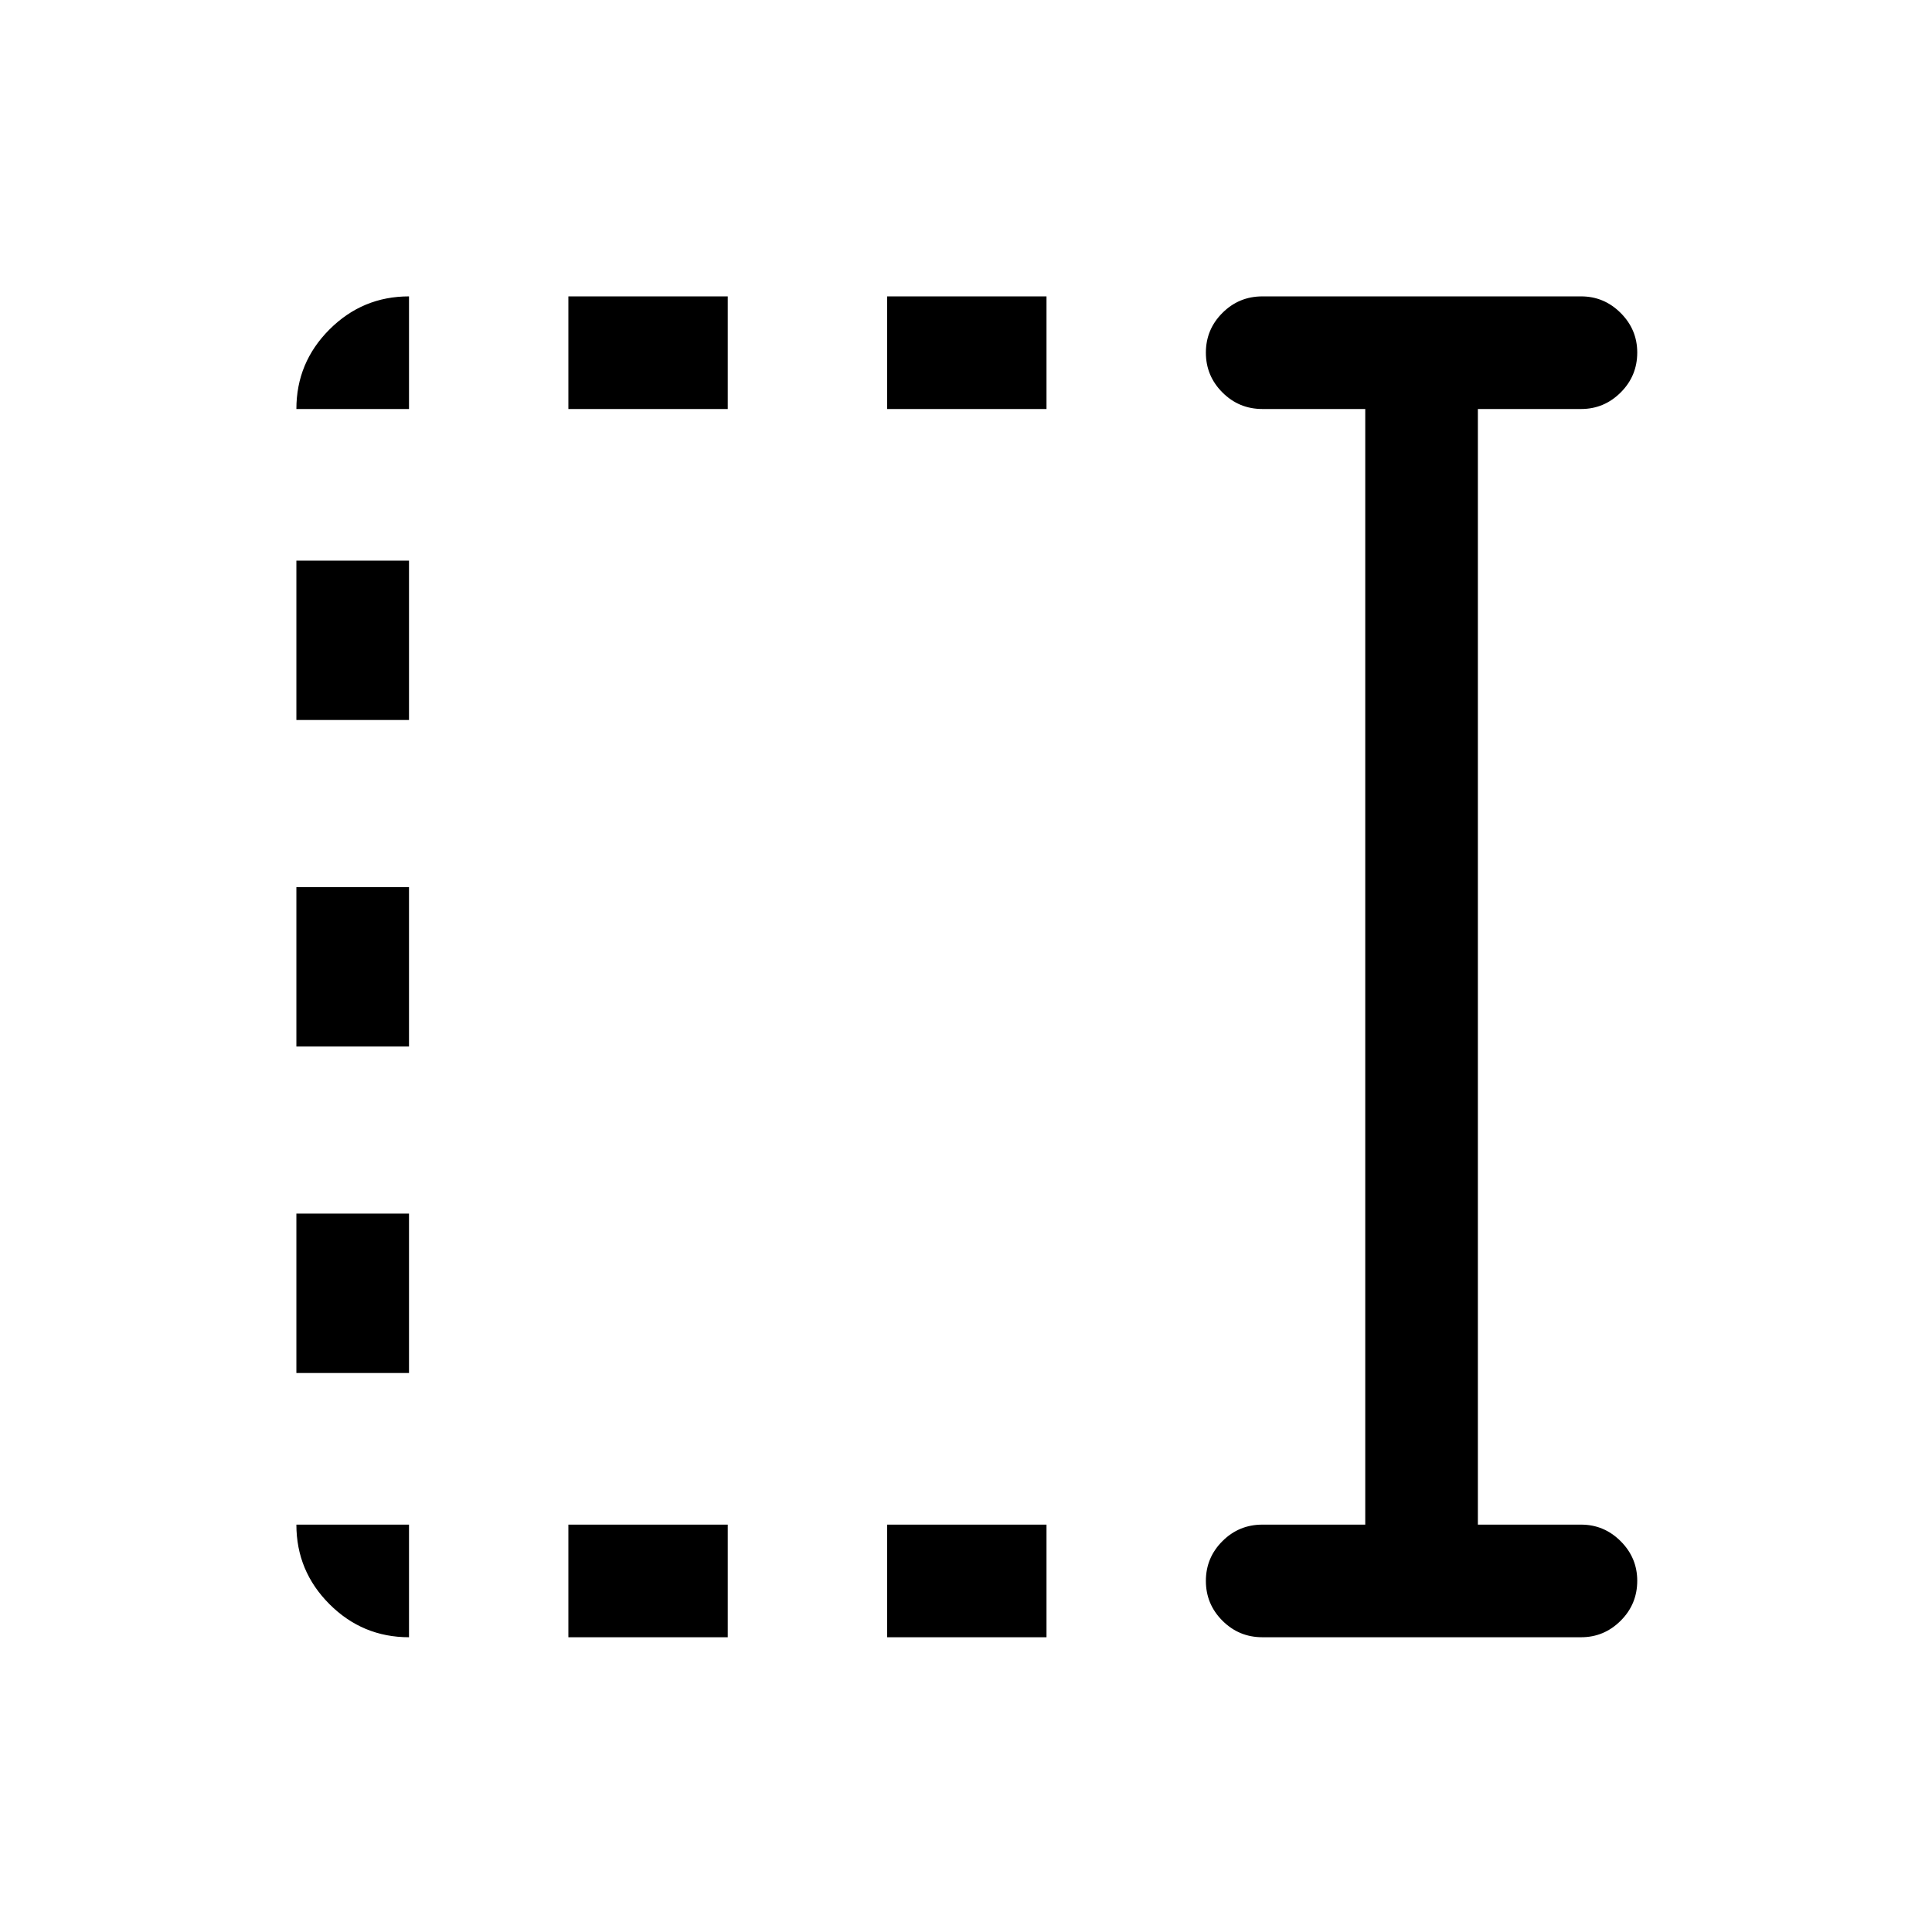 <svg xmlns="http://www.w3.org/2000/svg" height="24" viewBox="0 96 960 960" width="24"><path d="M440.808 299.231v-55.96H520v55.96h-79.192Zm0 610.306v-55.96H520v55.96h-79.192ZM282.423 299.231v-55.96h79.192v55.96h-79.192Zm0 610.306v-55.96h79.192v55.96h-79.192ZM147.271 453.769v-79.192h55.96v79.192h-55.96Zm0 162.231v-79.192h55.96V616h-55.96Zm0 162.231v-79.192h55.96v79.192h-55.96Zm479.998 131.306q-11.635 0-19.856-8.225-8.221-8.225-8.221-19.768 0-11.544 8.221-19.756 8.221-8.211 19.856-8.211h51.116V299.231h-51.116q-11.635 0-19.856-8.225-8.221-8.225-8.221-19.769 0-11.544 8.221-19.755 8.221-8.211 19.856-8.211h158.384q11.413 0 19.649 8.239 8.235 8.239 8.235 19.658 0 11.64-8.235 19.851-8.236 8.212-19.649 8.212h-51.308v554.346h51.308q11.413 0 19.649 8.239 8.235 8.239 8.235 19.658 0 11.64-8.235 19.852-8.236 8.211-19.649 8.211H627.269Zm-424.038 0q-23.084 0-39.522-16.438t-16.438-39.522h55.96v55.96Zm-55.96-610.306q0-23.084 16.438-39.522t39.522-16.438v55.96h-55.96Z"/></svg>